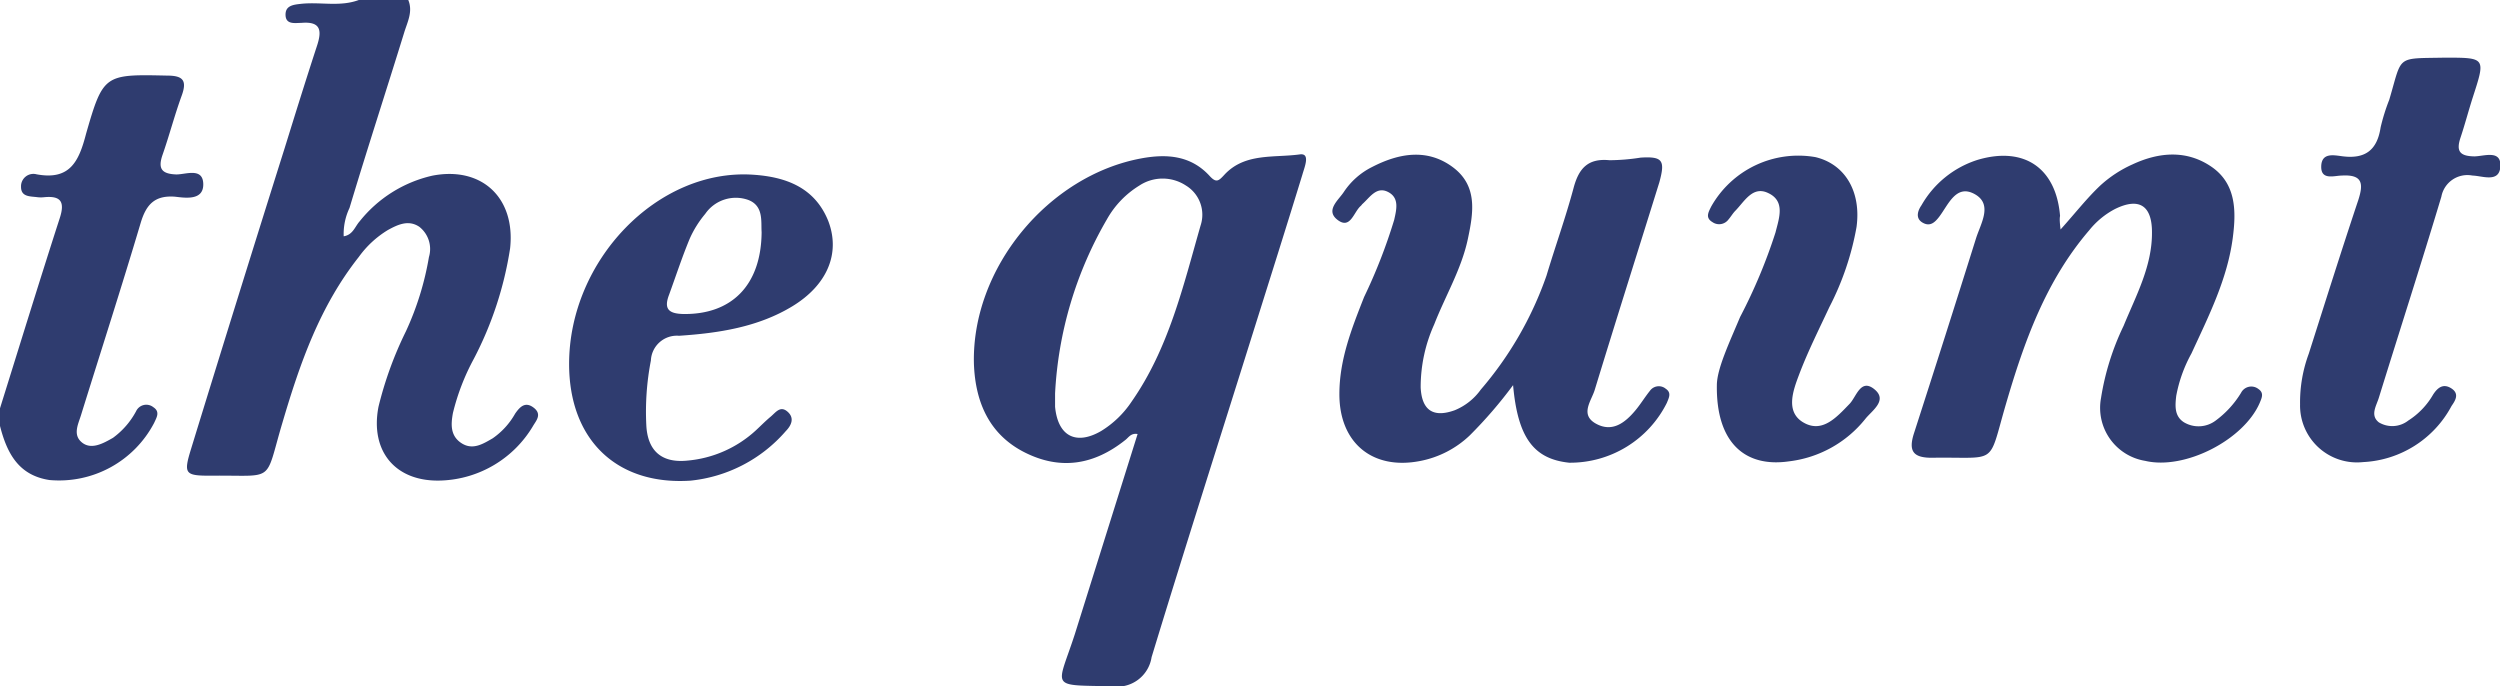 <svg id="Layer_1" data-name="Layer 1" xmlns="http://www.w3.org/2000/svg" viewBox="0 0 202.07 55.48"><defs><style>.cls-1{fill:#2f3c6f;}</style></defs><title>text</title><g id="FyVk4w.tif"><path class="cls-1" d="M33,0c.39.94-.07,1.78-.33,2.63-1.46,4.73-3,9.45-4.42,14.18a4.9,4.9,0,0,0-.47,2.29c.75-.12.91-.79,1.29-1.21a10.48,10.48,0,0,1,5.87-3.69c4-.78,6.74,1.79,6.29,5.88A28.69,28.69,0,0,1,38.3,29a18.19,18.19,0,0,0-1.69,4.38c-.17.92-.22,1.85.69,2.44s1.74.06,2.52-.39a6,6,0,0,0,1.82-2c.37-.53.8-1,1.48-.49s.27,1,0,1.43a9,9,0,0,1-7.45,4.47c-3.68.14-5.77-2.34-5.08-5.95a29.65,29.65,0,0,1,2.22-6.11,23.68,23.68,0,0,0,1.86-6,2.28,2.28,0,0,0-.78-2.45c-.88-.59-1.75-.17-2.55.27A8,8,0,0,0,29,20.77c-3.16,4-4.76,8.61-6.17,13.39-1.49,5-.5,4.22-5.82,4.29-2.08,0-2.19-.15-1.55-2.22Q19.18,24.12,23,12c.86-2.77,1.72-5.54,2.62-8.29.41-1.24.32-2-1.27-1.86-.49,0-1.24.16-1.27-.62S23.7.38,24.33.31C25.89.14,27.48.57,29,0Z"/><path class="cls-1" d="M0,33c1.6-5.12,3.18-10.26,4.83-15.37.43-1.32.09-1.82-1.26-1.69a2.38,2.38,0,0,1-.54,0c-.57-.08-1.34,0-1.33-.85a1,1,0,0,1,1.26-1c2.7.5,3.42-1.05,4-3.29C8.34,6,8.46,6,13.5,6.11c1.27,0,1.64.37,1.19,1.61-.58,1.59-1,3.22-1.56,4.82-.37,1.09-.07,1.52,1.13,1.56.77,0,2.14-.58,2.17.77S15,16,14.16,15.9c-1.64-.13-2.34.61-2.79,2.12C9.82,23.23,8.15,28.4,6.54,33.58c-.23.73-.67,1.58.09,2.19s1.73.06,2.5-.38A6.38,6.38,0,0,0,11,33.24a.91.91,0,0,1,1.39-.33c.57.37.27.83.07,1.27A8.67,8.67,0,0,1,4,38.8c-2.51-.38-3.44-2.18-4-4.37Z"/><path class="cls-1" d="M91.95,35.08c-.55-.09-.73.29-1,.49-2.51,2-5.22,2.46-8.12,1s-4-4.11-4.11-7.16c-.2-7.72,6-15.22,13.54-16.61,2.06-.38,4-.23,5.51,1.42.54.59.73.41,1.2-.1,1.65-1.78,4-1.35,6.09-1.64.87-.12.39,1,.22,1.6-1.29,4.21-2.62,8.41-3.94,12.61-2.76,8.81-5.57,17.6-8.26,26.43a2.81,2.81,0,0,1-3.21,2.35c-5.11-.11-4.44.23-3-4.19ZM85.28,31.8c0,.36,0,.73,0,1.08C85.51,35.29,87,36,89,34.84a7.94,7.94,0,0,0,2.46-2.37c3-4.29,4.17-9.32,5.58-14.24A2.76,2.76,0,0,0,95.86,15a3.42,3.42,0,0,0-3.77,0,7.5,7.5,0,0,0-2.61,2.71A31.13,31.13,0,0,0,85.28,31.8Z"/><path class="cls-1" d="M122.3,31.13a35.75,35.75,0,0,1-3.51,4.07,8,8,0,0,1-4,2.06c-3.87.76-6.54-1.48-6.53-5.41,0-2.79,1-5.31,2-7.85a43.54,43.54,0,0,0,2.43-6.23c.19-.85.43-1.79-.51-2.26s-1.48.48-2.08,1c0,0-.07.1-.12.14-.57.5-.83,1.91-1.86,1.13s.08-1.61.51-2.28a5.89,5.89,0,0,1,2.27-2c2.17-1.12,4.45-1.52,6.51,0s1.68,3.71,1.23,5.83c-.52,2.44-1.82,4.59-2.72,6.9a12.33,12.33,0,0,0-1.09,5.09c.09,1.83,1,2.47,2.75,1.84a4.84,4.84,0,0,0,2.11-1.67A28.51,28.51,0,0,0,125,22.28c.71-2.37,1.55-4.7,2.19-7.09.42-1.58,1.16-2.41,2.9-2.24a16.66,16.66,0,0,0,2.52-.21c1.78-.11,2,.22,1.51,2-1.74,5.59-3.51,11.17-5.22,16.77-.27.89-1.22,2,.09,2.73s2.34-.05,3.18-1.05c.43-.51.77-1.08,1.19-1.6a.88.88,0,0,1,1.29-.16c.47.32.24.73.08,1.13a8.74,8.74,0,0,1-7.9,4.84C124,37.1,122.68,35.42,122.3,31.13Z"/><path class="cls-1" d="M166.55,18.55c1.23-1.37,2.16-2.57,3.25-3.59a9.77,9.77,0,0,1,2.56-1.67c2.14-1,4.38-1.19,6.39.19s2,3.61,1.72,5.75c-.44,3.34-1.95,6.32-3.34,9.34A11.34,11.34,0,0,0,175.9,32c-.09.79-.16,1.63.62,2.13a2.3,2.3,0,0,0,2.56-.13,7.85,7.85,0,0,0,2.06-2.25.93.93,0,0,1,1.4-.31c.47.32.28.71.11,1.12-1.29,3-6.06,5.45-9.26,4.69a4.34,4.34,0,0,1-3.57-5.07,20.93,20.93,0,0,1,1.83-5.85c1-2.44,2.31-4.81,2.29-7.56,0-2.18-1.06-2.83-3-1.87a6.59,6.59,0,0,0-2.07,1.71c-3.51,4.09-5.26,9-6.74,14.07s-.58,4.23-6,4.32c-1.54,0-1.88-.58-1.42-2q2.53-7.84,5-15.71c.37-1.2,1.4-2.77-.1-3.6s-2.12.84-2.86,1.82c-.36.47-.75.84-1.36.48s-.36-1-.08-1.4a8,8,0,0,1,4.54-3.67c3.75-1.11,6.34.65,6.66,4.53C166.46,17.7,166.49,18,166.55,18.55Z"/><path class="cls-1" d="M197.61,4.66c3.31,0,3.3,0,2.27,3.18-.35,1.09-.64,2.2-1,3.28s-.09,1.5,1.11,1.52c.76,0,2.18-.57,2.11.8s-1.45.77-2.26.75a2.14,2.14,0,0,0-2.51,1.71c-1.63,5.43-3.37,10.82-5.05,16.24-.2.66-.73,1.43,0,2a2.1,2.1,0,0,0,2.38-.15,6.07,6.07,0,0,0,2-2.09c.36-.56.82-.94,1.49-.5s.29,1,0,1.42A8.57,8.57,0,0,1,191,37.35a4.6,4.6,0,0,1-5.09-4.67,11.31,11.31,0,0,1,.7-4.08c1.32-4.14,2.62-8.28,4-12.41.42-1.3.4-2.1-1.32-2-.6,0-1.69.41-1.67-.73s1-.92,1.7-.83c1.85.24,2.82-.49,3.1-2.33a16,16,0,0,1,.7-2.24C194.2,4.43,193.6,4.74,197.61,4.66Z"/><path class="cls-1" d="M46,29.42c0-8.38,7.15-15.8,14.85-15.3,2.62.17,5,1,6.1,3.75,1,2.62-.1,5.17-2.88,6.87s-6,2.19-9.19,2.4a2.1,2.1,0,0,0-2.27,2,21.73,21.73,0,0,0-.37,5.22c.1,2.08,1.24,3.08,3.31,2.87a9.37,9.37,0,0,0,5.54-2.44c.4-.37.78-.76,1.2-1.11s.78-.92,1.37-.4.29,1.12-.15,1.57a11.76,11.76,0,0,1-7.7,4C49.82,39.24,46,35.52,46,29.42ZM61.56,18.76c-.06-.84.18-2.12-1.08-2.6A3,3,0,0,0,57,17.29a8.44,8.44,0,0,0-1.25,2c-.62,1.49-1.11,3-1.68,4.56-.43,1.14,0,1.5,1.15,1.53C59.12,25.44,61.53,23.07,61.56,18.76Z"/><path class="cls-1" d="M138.77,31.15c0-1.33,1-3.43,1.88-5.53a43.29,43.29,0,0,0,2.86-6.83c.29-1.16.82-2.55-.62-3.2-1.23-.57-1.89.69-2.62,1.44-.21.21-.36.48-.56.71a.94.94,0,0,1-1.3.21c-.59-.35-.32-.8-.1-1.25a8.08,8.08,0,0,1,8.43-4c2.39.57,3.71,2.78,3.32,5.65a22.76,22.76,0,0,1-2.2,6.48c-.84,1.8-1.74,3.59-2.44,5.44-.48,1.27-1.1,2.94.25,3.82,1.57,1,2.75-.33,3.83-1.45.55-.57.89-2.08,2-1.18s-.2,1.73-.73,2.4a9.3,9.3,0,0,1-6.17,3.43C141,37.81,138.71,35.73,138.77,31.15Z"/></g></svg>